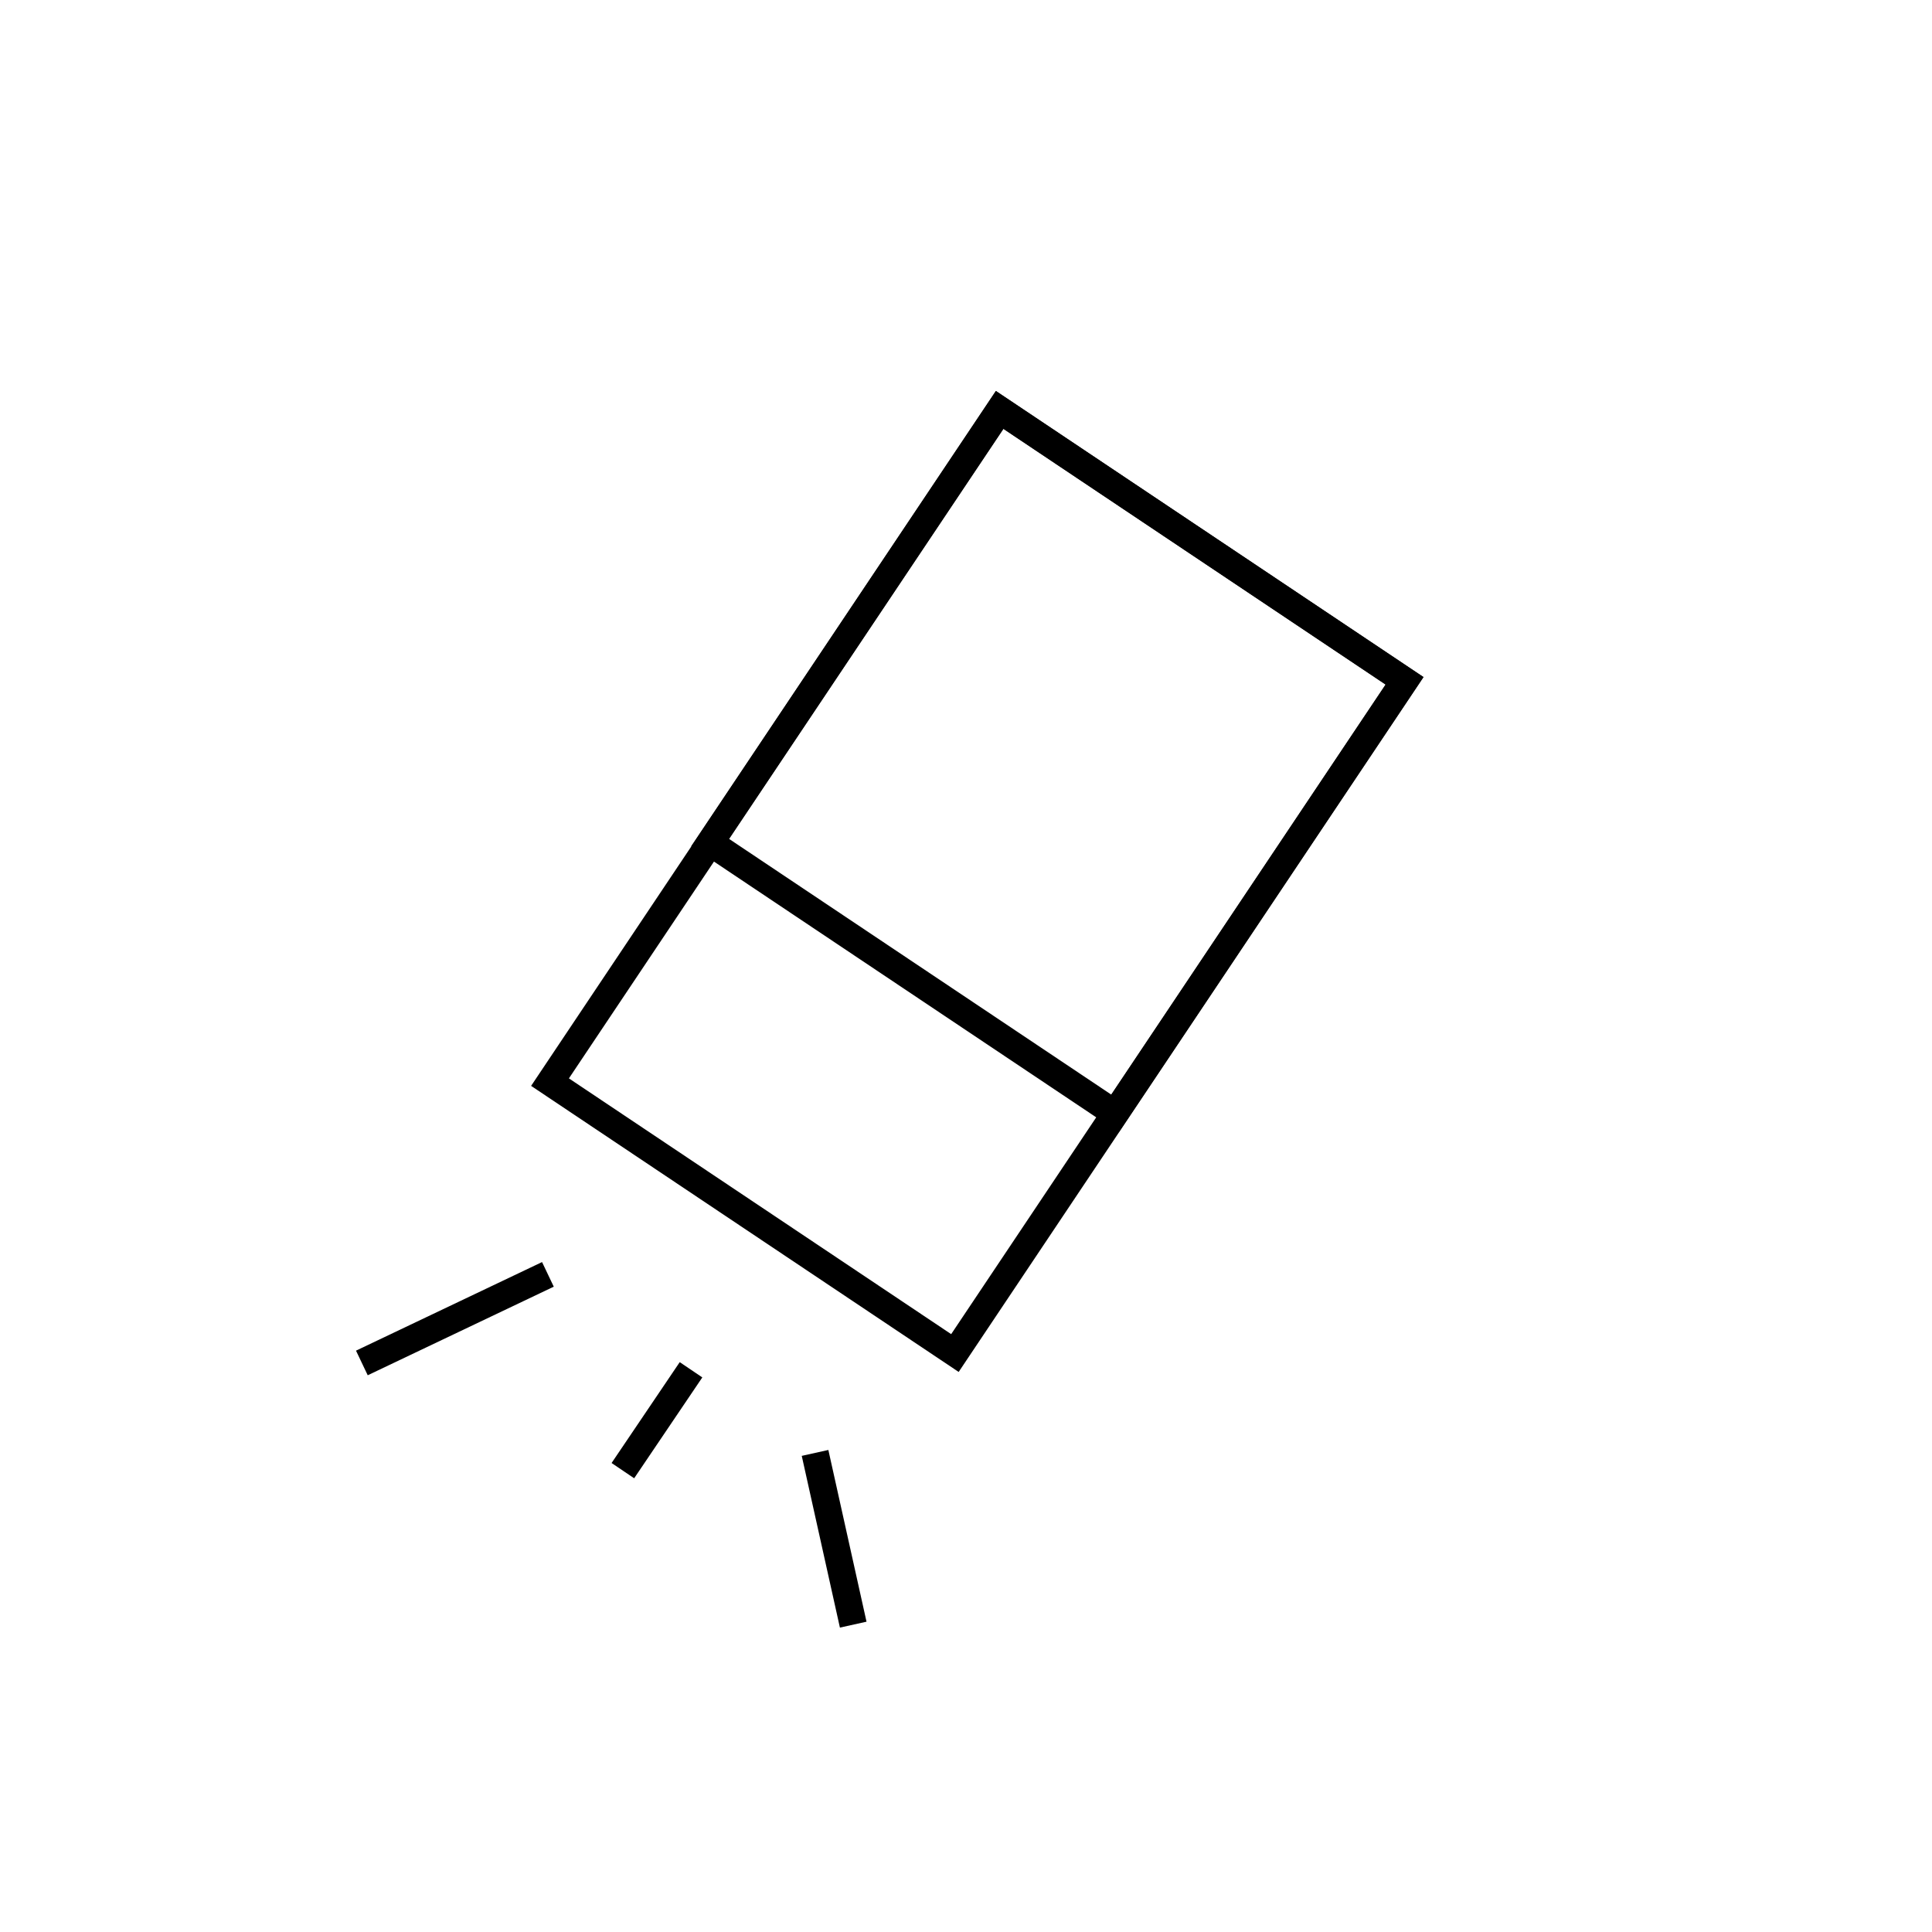 <?xml version="1.0" encoding="utf-8"?>
<!-- Generator: Adobe Illustrator 19.0.0, SVG Export Plug-In . SVG Version: 6.00 Build 0)  -->
<svg version="1.1" id="Calque_1" xmlns="http://www.w3.org/2000/svg" xmlns:xlink="http://www.w3.org/1999/xlink" x="0px" y="0px"
	 viewBox="0 0 283.5 283.5" style="enable-background:new 0 0 283.5 283.5;" xml:space="preserve">
<style type="text/css">
	.st0{fill:none;stroke:#000000;stroke-width:4;stroke-miterlimit:10;}
</style>
<rect id="XMLID_1_" x="84.1" y="93.6" transform="matrix(0.556 -0.831 0.831 0.556 -43.833 176.636)" class="st0" width="118.7" height="71.5"/>
<rect id="XMLID_2_" x="117" y="76" transform="matrix(0.556 -0.831 0.831 0.556 -24.017 178.607)" class="st0" width="76.4" height="71.5"/>
<line id="XMLID_3_" class="st0" x1="80.4" y1="187" x2="53.1" y2="200"/>
<line id="XMLID_4_" class="st0" x1="101.4" y1="201" x2="91.4" y2="215.8"/>
<line id="XMLID_5_" class="st0" x1="119.6" y1="213.2" x2="125.2" y2="238.4"/>
</svg>
